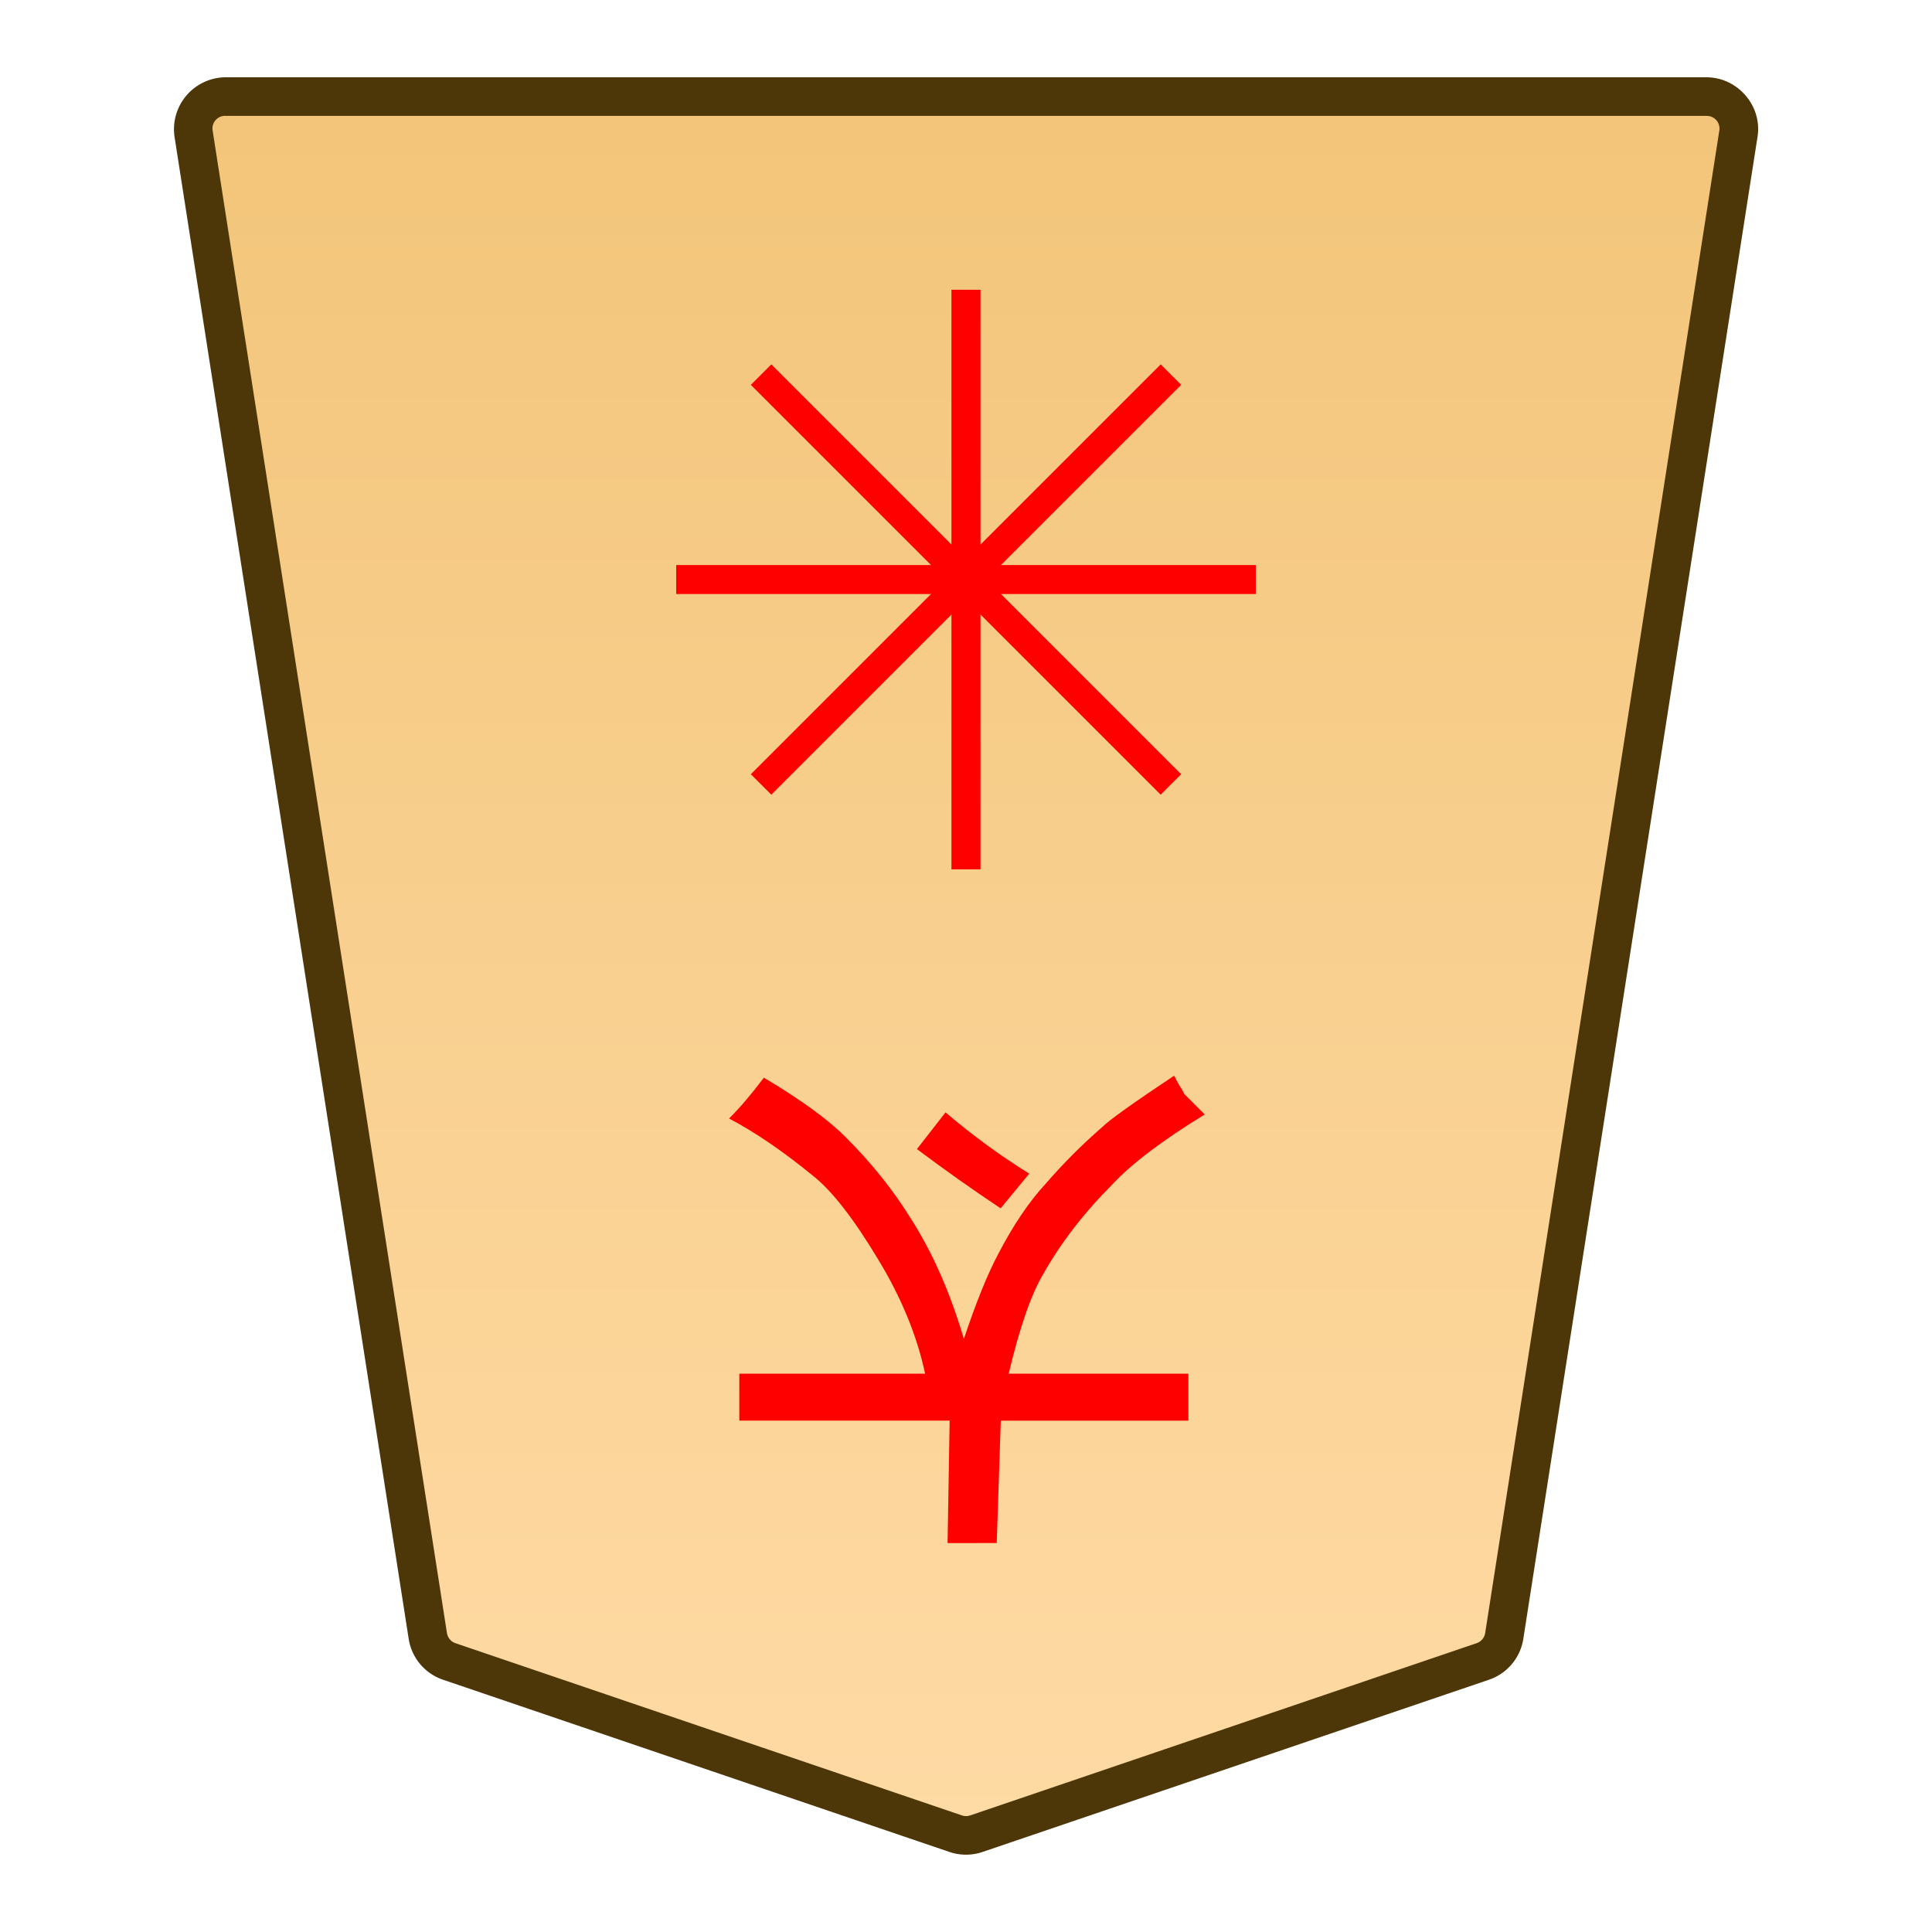 <svg xmlns="http://www.w3.org/2000/svg" xmlns:xlink="http://www.w3.org/1999/xlink" width="30mm" height="30mm" viewBox="0 0 30 30">
    <defs>
        <linearGradient id="1_PRINCE_svg__a">
            <stop offset="0" stop-color="#ffdba6"/>
            <stop offset="1" stop-color="#f2c478"/>
        </linearGradient>
        <linearGradient xlink:href="#1_PRINCE_svg__a" id="1_PRINCE_svg__b" x1="244.85" x2="244.85" y1="222.989" y2="140.991" gradientTransform="translate(8617.32 -212.603)" gradientUnits="userSpaceOnUse"/>
    </defs>
    <path fill="url(#1_PRINCE_svg__b)" d="m0 0-22.28 7.578c-.3.102-.625.102-.924 0L-45.484 0a1.42 1.42 0 0 1-.949-1.125l-10.308-66.12a1.422 1.422 0 0 1 1.411-1.636H9.846a1.42 1.42 0 0 1 1.41 1.636L.948-1.125A1.42 1.42 0 0 1 0 0" transform="matrix(-.353 0 0 .353 6.977 25.799)"/>
    <path fill="#4d3608" d="M26.496 1.2c.486 0 .87.442.795.923l-3.637 23.325a.8.8 0 0 1-.534.635l-7.86 2.673a.8.8 0 0 1-.52 0l-7.86-2.673a.8.8 0 0 1-.534-.635L2.71 2.123a.807.807 0 0 1 .794-.923H15zm0 .599H3.504a.196.196 0 0 0-.202.23L6.94 25.357a.2.2 0 0 0 .134.159l7.861 2.673a.2.2 0 0 0 .132 0l7.86-2.673a.2.2 0 0 0 .135-.159L26.697 2.03a.196.196 0 0 0-.2-.23"/>
    <path fill="red" d="m15.982 18.224-.444.539q-.666-.444-1.3-.92l.444-.57q.634.539 1.3.951m-1.268 5.737.032-1.902H11.48v-.729h2.885q-.19-.887-.73-1.775-.57-.95-1.014-1.3-.697-.57-1.3-.887.254-.253.54-.634.855.508 1.267.92.603.602 1.015 1.267.507.793.824 1.87.285-.855.539-1.33.348-.666.729-1.078.412-.476.887-.888.158-.158 1.11-.792.062.126.126.222l.032.063.317.317q-.982.602-1.426 1.078-.666.665-1.078 1.394-.285.476-.54 1.553h2.79v.73H15.54l-.063 1.9zm.511-19.462v9h-.451v-9Z"/>
    <path fill="red" d="M19.5 8.774v.45h-9v-.45Z"/>
    <path fill="red" d="m11.977 5.658 6.364 6.364-.318.318-6.364-6.364z"/>
    <path fill="red" d="m18.023 5.658.318.318-6.364 6.364-.318-.318z"/>
</svg>

